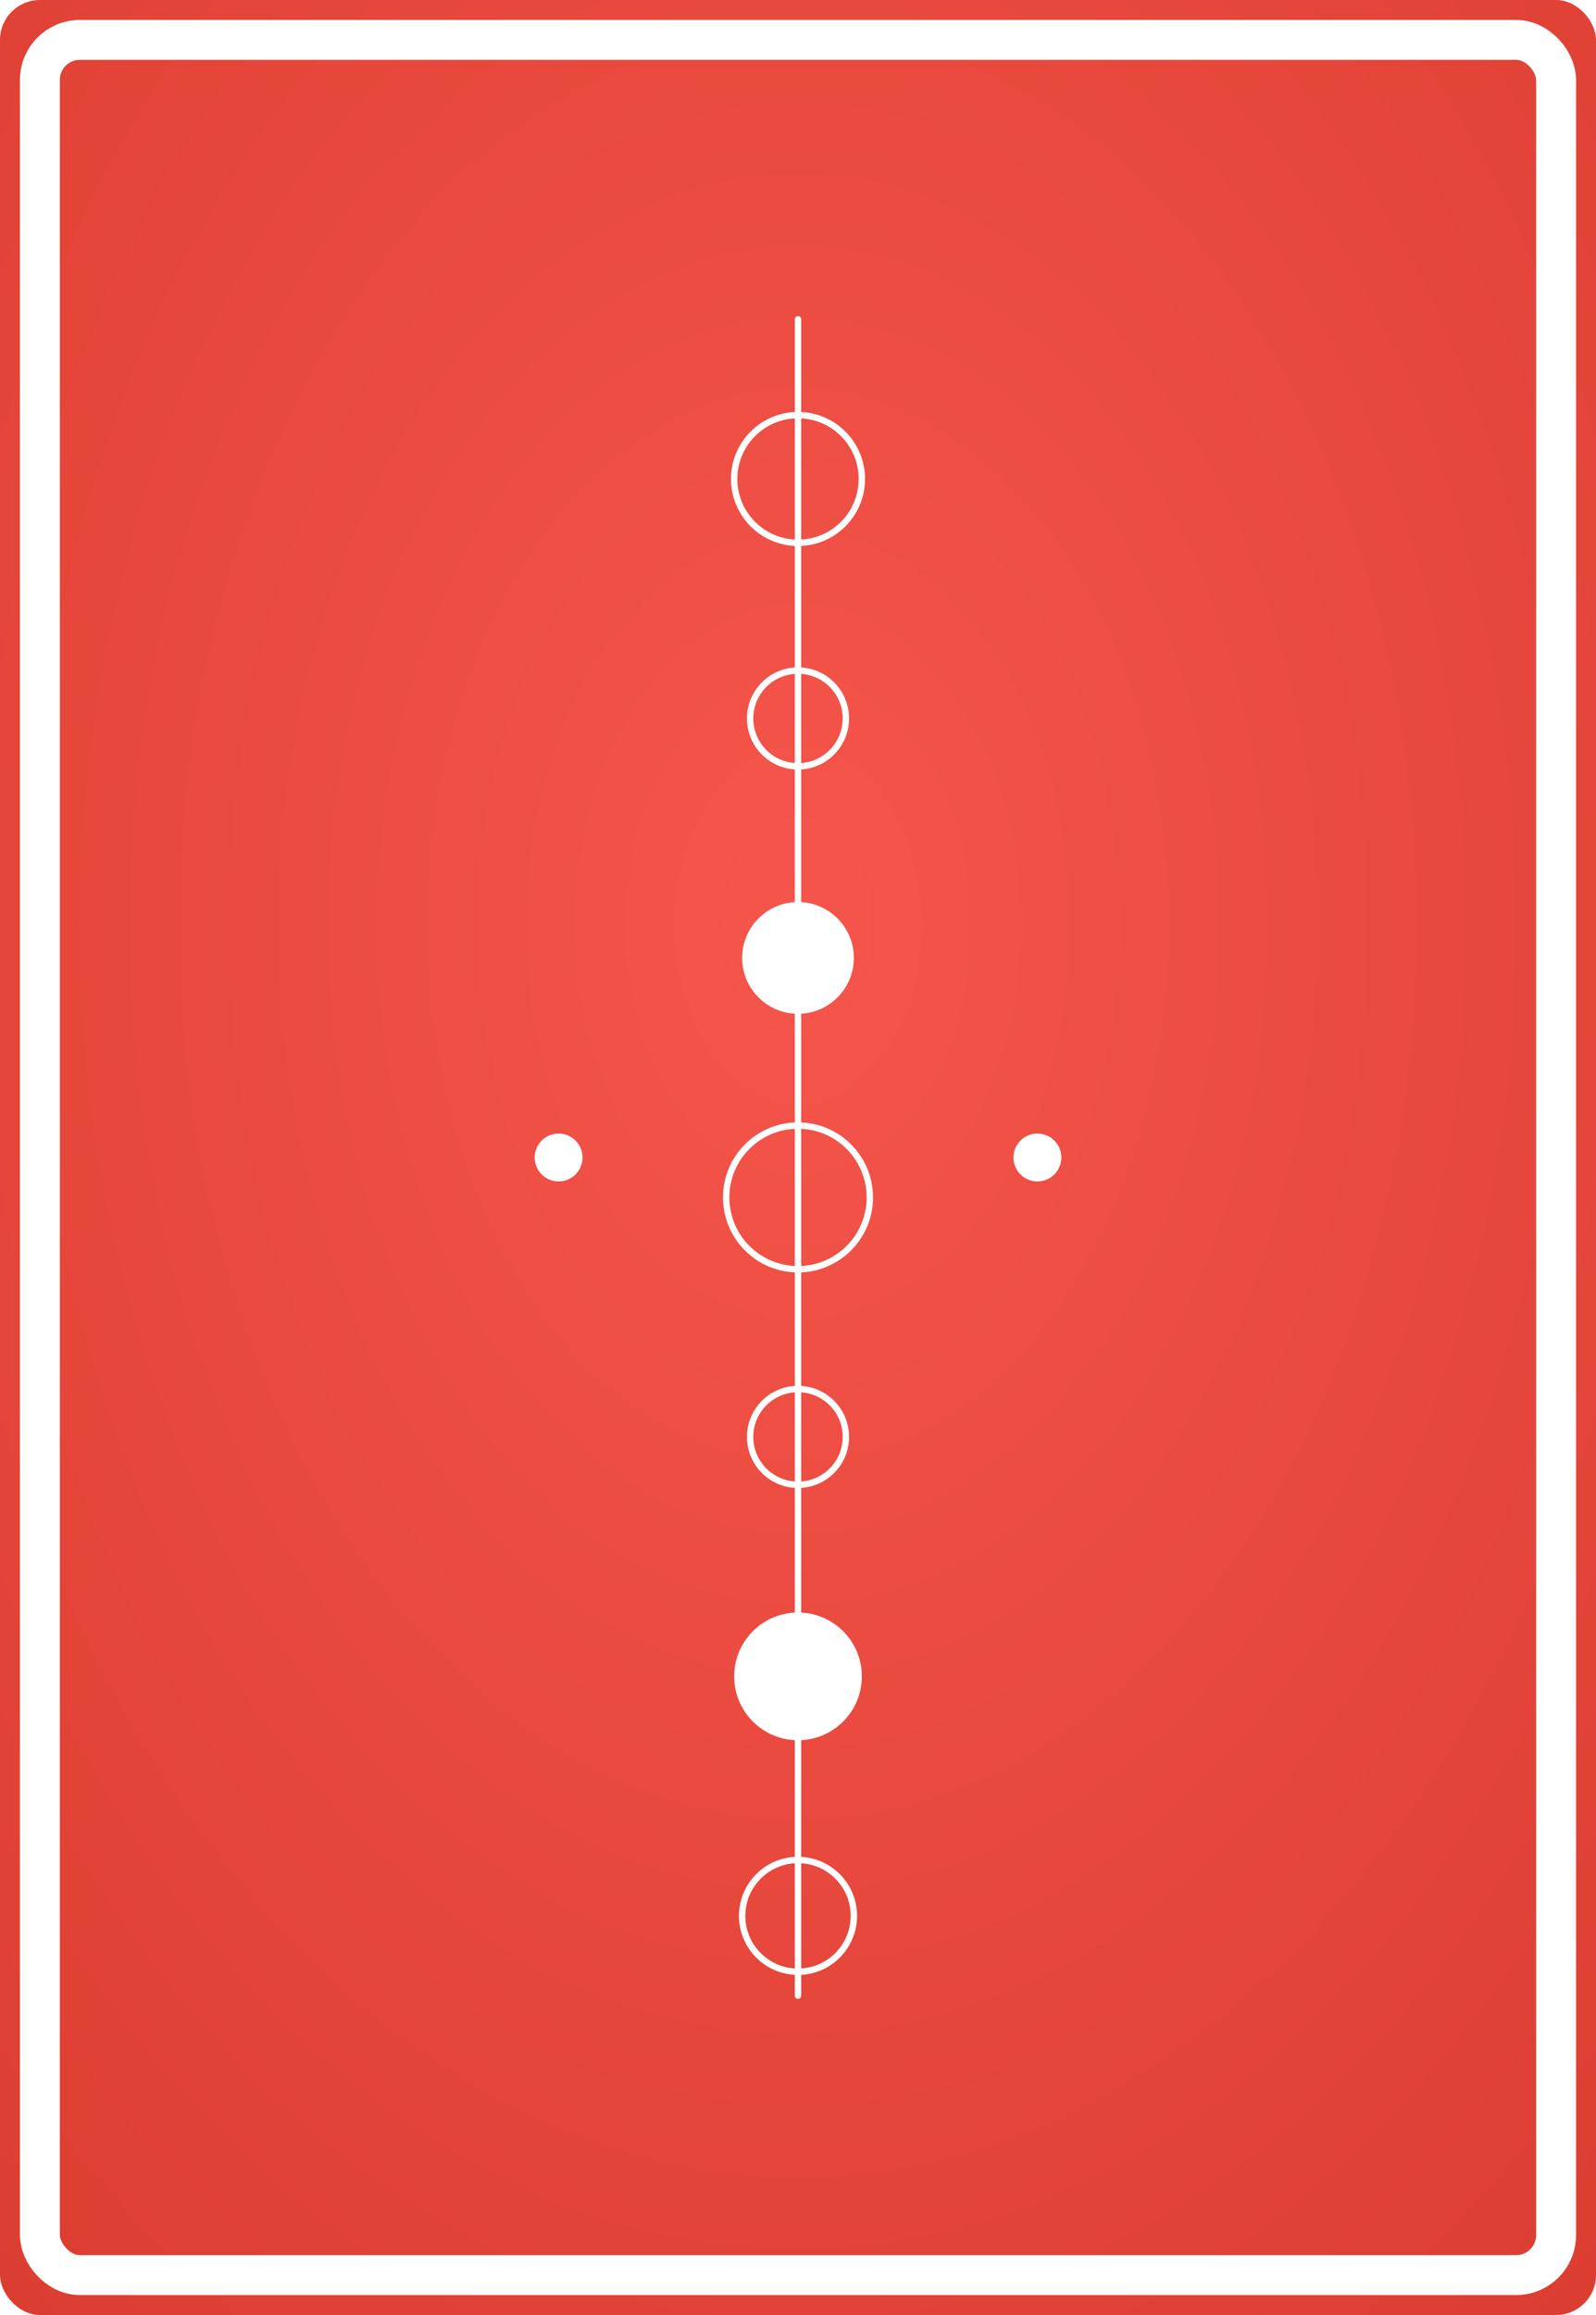 <?xml version="1.0" encoding="UTF-8"?>
<svg width="1000" height="1450" viewBox="0 0 1000 1450" xmlns="http://www.w3.org/2000/svg">
  <defs>
    
  <style>
    .pattern-stroke {
      fill: none;
      stroke: #FFFFFF;
      stroke-width: 4;
      stroke-linecap: round;
      stroke-linejoin: round;
    }
    
    .pattern-fill {
      fill: #FFFFFF;
      stroke: none;
    }
    
    .pattern-thin {
      fill: none;
      stroke: #FFFFFF;
      stroke-width: 2;
      stroke-linecap: round;
      stroke-linejoin: round;
    }
    
    .pattern-thick {
      fill: none;
      stroke: #FFFFFF;
      stroke-width: 6;
      stroke-linecap: round;
      stroke-linejoin: round;
    }
    
    .background {
      fill: #F44336;
    }
    
    .border {
      fill: none;
      stroke: white;
      stroke-width: 25;
      rx: 25;
      ry: 25;
    }
  </style>

    <style>
      :root {
        --bg-color: #F44336;
        --pattern-color: #FFFFFF;
      }
    </style>
    
    <!-- Subtle 3D gradient for background -->
    <radialGradient id="bgGradient" cx="50%" cy="40%" r="80%">
      <stop offset="0%" style="stop-color:#f5554a;stop-opacity:1" />
      <stop offset="100%" style="stop-color:#db3c30;stop-opacity:1" />
    </radialGradient>
    
    <!-- Subtle shadow for patterns -->
    <filter id="dropShadow">
      <feDropShadow dx="1" dy="2" stdDeviation="2" flood-opacity="0.3"/>
    </filter>
  </defs>
  
  <!-- Background with gradient -->
  <rect width="1000" height="1450" fill="url(#bgGradient)" rx="25" ry="25"/>
  
  <!-- Pattern content with subtle shadow -->
  <g filter="url(#dropShadow)">
    
    <!-- Vertical line of circles -->
    <circle class="pattern-stroke" cx="500" cy="300" r="40" stroke-width="5"/>
    <circle class="pattern-stroke" cx="500" cy="450" r="30" stroke-width="5"/>
    <circle class="pattern-fill" cx="500" cy="600" r="35"/>
    <circle class="pattern-stroke" cx="500" cy="750" r="45" stroke-width="5"/>
    <circle class="pattern-stroke" cx="500" cy="900" r="30" stroke-width="5"/>
    <circle class="pattern-fill" cx="500" cy="1050" r="40"/>
    <circle class="pattern-stroke" cx="500" cy="1200" r="35" stroke-width="5"/>
    
    <!-- Connecting vertical line -->
    <line class="pattern-stroke" x1="500" y1="200" x2="500" y2="1250" stroke-width="3"/>
    
    <!-- Side accents -->
    <circle class="pattern-fill" cx="350" cy="725" r="15"/>
    <circle class="pattern-fill" cx="650" cy="725" r="15"/>
  
  </g>
  
  <!-- White border -->
  <rect width="950" height="1400" x="25" y="25" class="border"/>
</svg>